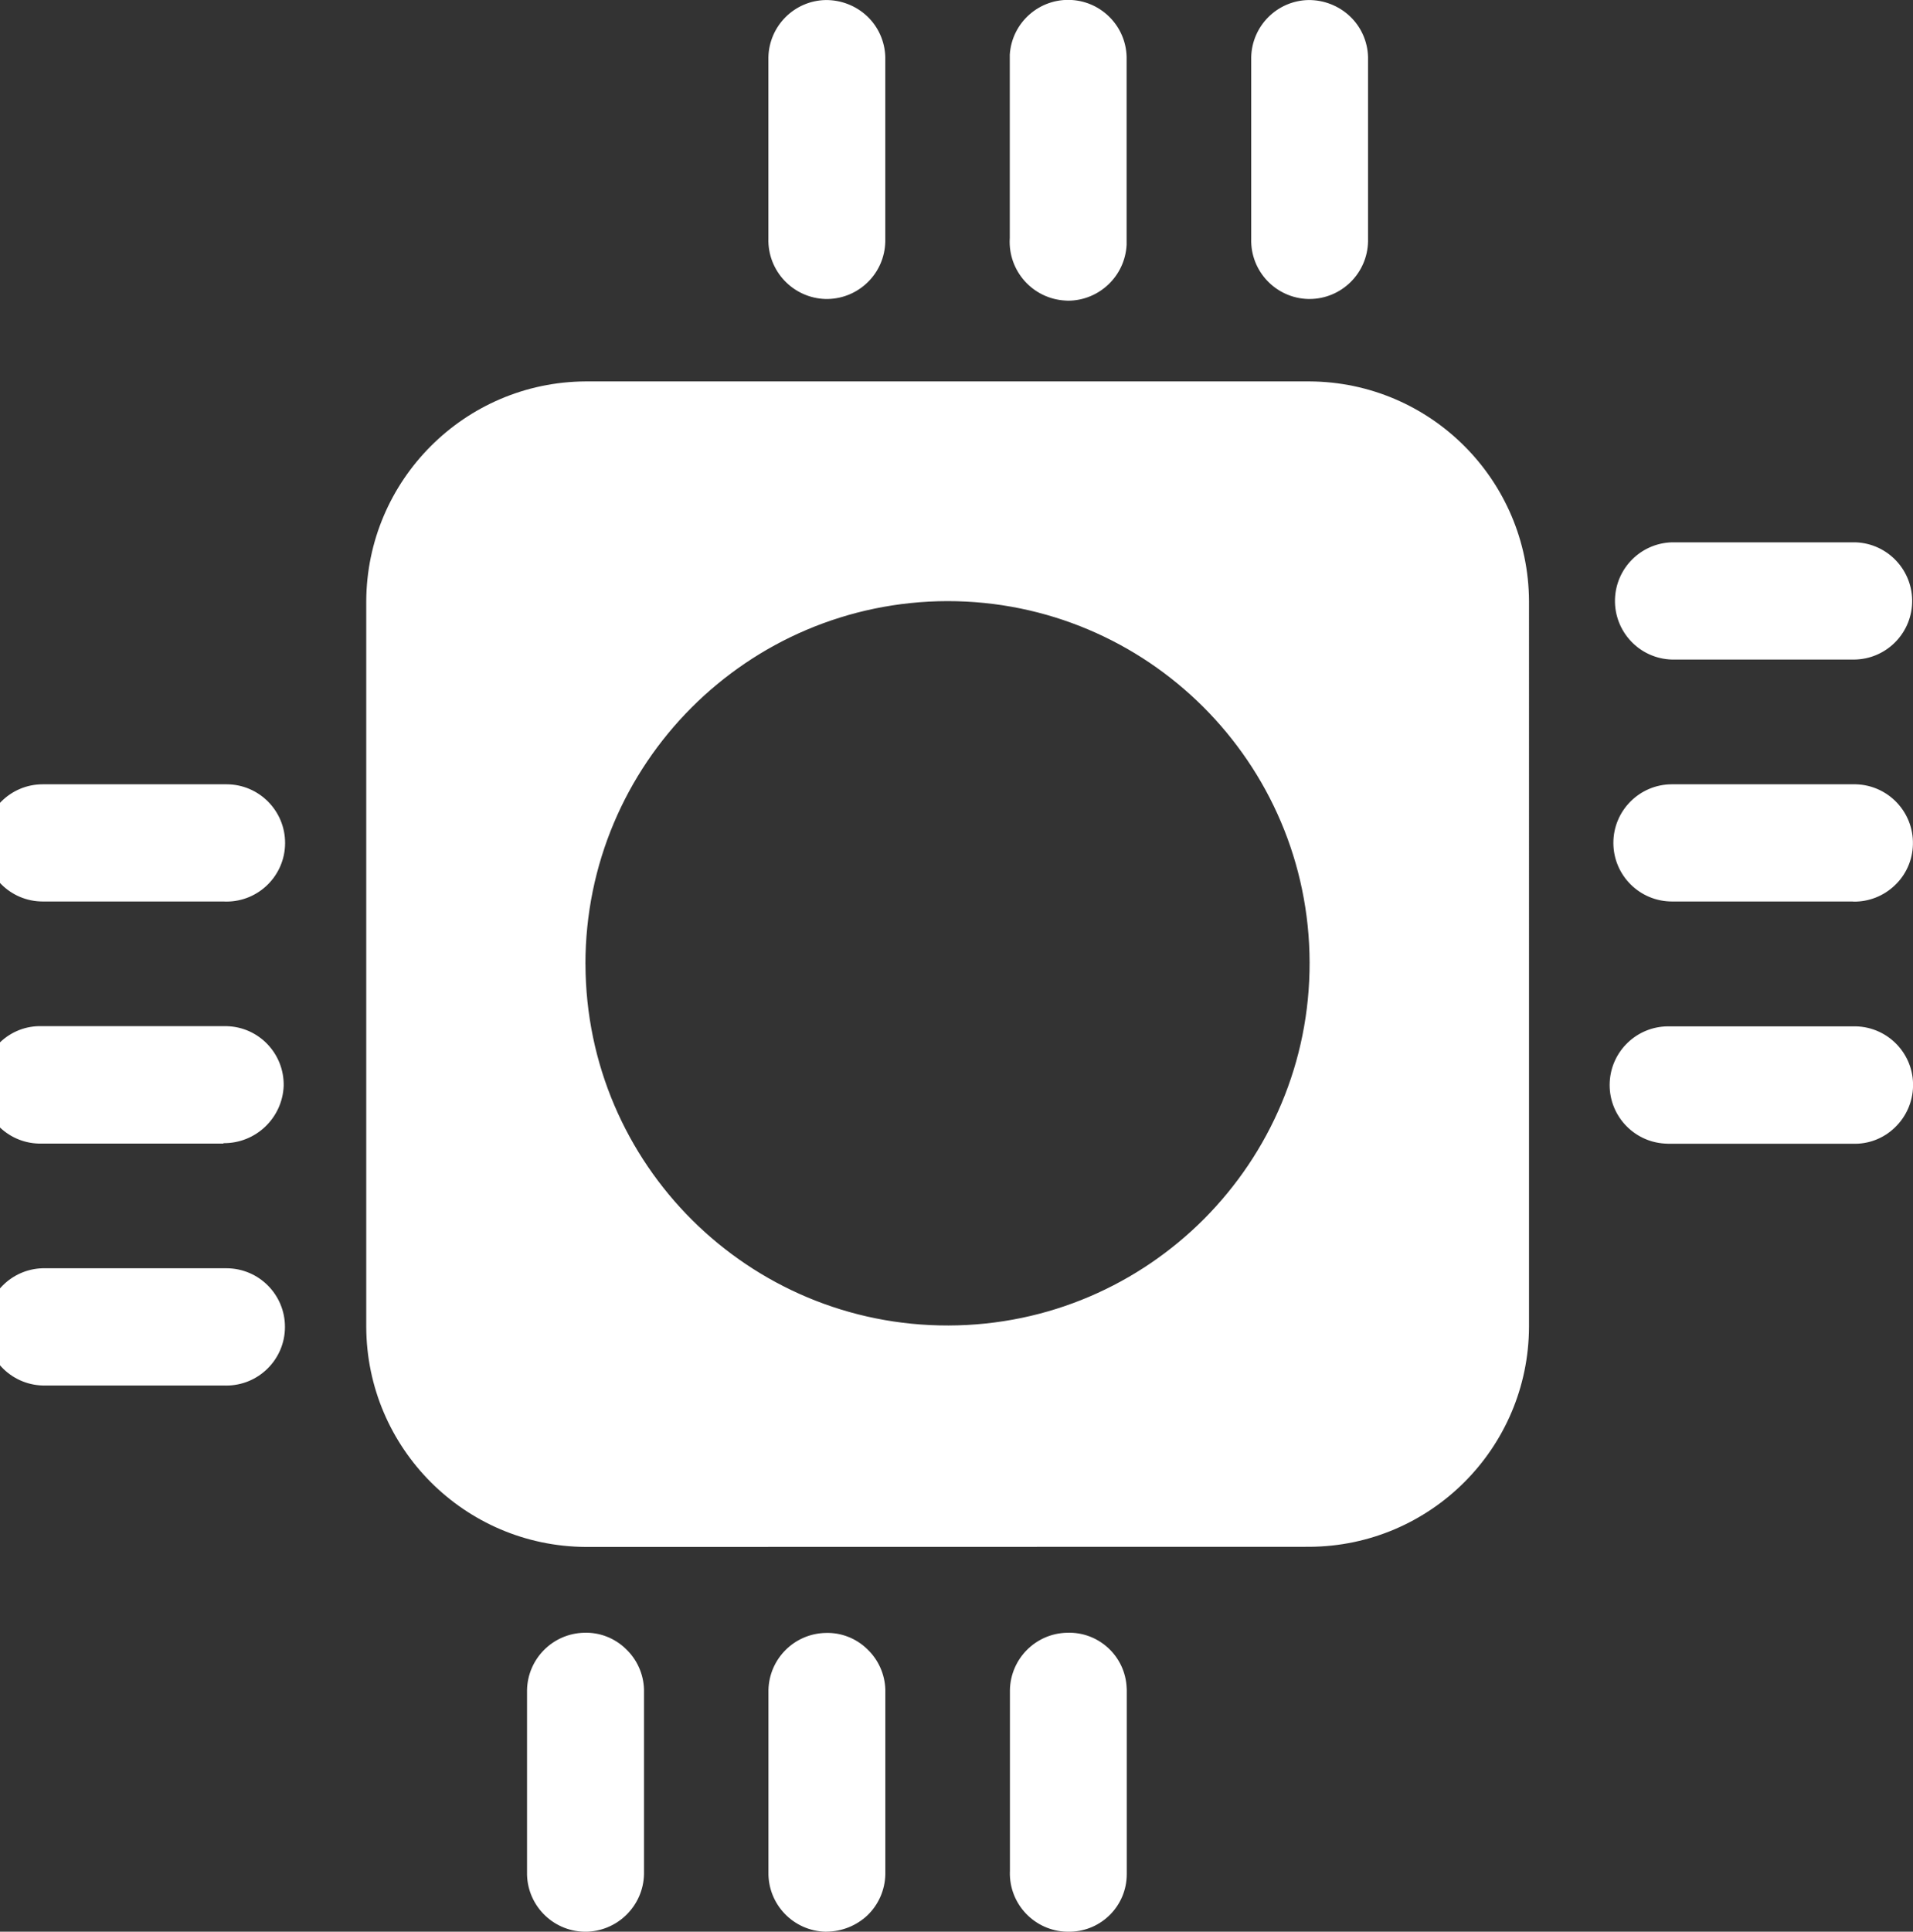 <?xml version="1.0" encoding="utf-8"?>
<!-- Generator: Adobe Illustrator 16.0.3, SVG Export Plug-In . SVG Version: 6.00 Build 0)  -->
<!DOCTYPE svg PUBLIC "-//W3C//DTD SVG 1.1//EN" "http://www.w3.org/Graphics/SVG/1.1/DTD/svg11.dtd">
<svg version="1.1" id="Layer_1" xmlns="http://www.w3.org/2000/svg" xmlns:xlink="http://www.w3.org/1999/xlink" x="0px" y="0px"
	 width="41.608px" height="42.001px" viewBox="16.894 14.499 41.608 42.001" enable-background="new 16.894 14.499 41.608 42.001"
	 xml:space="preserve">
<rect x="16.894" y="14.499" width="41.608" height="42.001" fill="#333333" stroke="none"/>
<g transform="translate(16.5 14.5)">
	<g transform="matrix(1, 0, 0, 1, -16.5, -14.5)">
		<path fill="#FFFFFF" d="M40.1,56.5c-0.701-0.016-1.258-0.598-1.241-1.3c0.001-0.005,0.001-0.011,0.001-0.015v-3.941
			c0.014-0.68,0.561-1.229,1.24-1.244c0.691-0.027,1.272,0.511,1.299,1.201c0.001,0.01,0.002,0.021,0.002,0.031v4.017
			c0,0.681-0.543,1.235-1.224,1.251H40.1z M34.85,56.5c-0.701-0.016-1.257-0.597-1.242-1.298c0-0.006,0-0.011,0-0.017v-3.941
			c0.016-0.679,0.563-1.225,1.241-1.24c0.338-0.012,0.666,0.116,0.908,0.352c0.242,0.23,0.384,0.547,0.393,0.881v4.017
			c-0.007,0.338-0.148,0.659-0.393,0.894c-0.239,0.222-0.552,0.347-0.878,0.351L34.85,56.5z M29.6,56.5
			c-0.702-0.016-1.258-0.598-1.243-1.299c0-0.006,0-0.011,0-0.016v-3.941c0.015-0.68,0.562-1.229,1.242-1.244
			c0.338-0.012,0.666,0.116,0.908,0.352c0.243,0.23,0.385,0.547,0.394,0.881v4.017c-0.007,0.339-0.149,0.659-0.394,0.894
			c-0.236,0.227-0.55,0.354-0.878,0.357H29.6z M29.634,48.134C27,48.119,24.869,45.984,24.86,43.35V27.572
			c0.011-2.632,2.139-4.764,4.77-4.78h15.746c2.632,0.014,4.761,2.145,4.774,4.777V43.35c-0.01,2.633-2.139,4.766-4.772,4.781
			L29.634,48.134z M29.628,35.465c0.012,4.35,3.547,7.865,7.896,7.854c4.349-0.011,7.866-3.546,7.854-7.896
			c-0.012-4.342-3.536-7.855-7.878-7.854c-4.351,0.011-7.873,3.541-7.873,7.892L29.628,35.465z M21.753,44.624h-3.929
			c-0.704-0.019-1.26-0.604-1.242-1.308c0.017-0.676,0.56-1.221,1.236-1.241h4.005c0.704,0.003,1.272,0.576,1.269,1.28
			c-0.003,0.704-0.576,1.272-1.28,1.27L21.753,44.624z M21.753,39.364h-4.01c-0.704-0.016-1.262-0.599-1.247-1.304
			c0.007-0.339,0.15-0.663,0.397-0.896c0.243-0.235,0.57-0.363,0.908-0.353h4.021c0.702,0.016,1.257,0.598,1.242,1.3
			c-0.029,0.699-0.607,1.249-1.307,1.244L21.753,39.364z M53.109,39.364c-0.703-0.039-1.242-0.641-1.203-1.344
			c0.037-0.671,0.589-1.198,1.261-1.205h0.06h0.012h4.02c0.704,0.017,1.262,0.601,1.244,1.305c-0.008,0.339-0.15,0.661-0.396,0.895
			c-0.245,0.238-0.577,0.365-0.918,0.352h-3.959h-0.055L53.109,39.364z M21.753,34.1h-3.929c-0.704,0-1.274-0.57-1.274-1.274
			s0.571-1.274,1.274-1.274h4c0.704,0.002,1.273,0.575,1.271,1.279s-0.575,1.273-1.279,1.271L21.753,34.1z M57.188,34.1h-3.926
			c-0.704,0.001-1.275-0.568-1.277-1.271s0.568-1.275,1.271-1.277h4c0.704,0.017,1.262,0.602,1.244,1.306c0,0,0,0.001,0,0.001
			c-0.007,0.338-0.148,0.659-0.395,0.891c-0.242,0.231-0.564,0.358-0.899,0.353L57.188,34.1z M57.188,28.84h-3.926
			c-0.705-0.018-1.26-0.604-1.242-1.308c0.018-0.676,0.561-1.221,1.236-1.241h4c0.703,0.026,1.253,0.618,1.227,1.322
			c-0.025,0.679-0.578,1.218-1.258,1.227H57.188z M40.068,21.034c-0.707-0.037-1.248-0.639-1.212-1.345
			c0-0.003,0.001-0.006,0.001-0.01v-3.991c0.044-0.701,0.648-1.233,1.35-1.189c0.656,0.042,1.174,0.577,1.191,1.235V19.7
			c0,0.041,0,0.083,0,0.122c-0.035,0.679-0.594,1.212-1.273,1.215L40.068,21.034z M34.848,21c-0.706-0.021-1.262-0.61-1.241-1.316
			l0,0v-3.943c0.017-0.679,0.563-1.225,1.241-1.241c0.337-0.004,0.663,0.122,0.908,0.353c0.242,0.23,0.383,0.547,0.393,0.881v4.016
			c-0.013,0.685-0.564,1.236-1.249,1.25H34.848z M45.348,21c-0.703-0.018-1.259-0.603-1.24-1.306c0-0.003,0-0.007,0-0.01v-3.943
			c0.016-0.678,0.562-1.225,1.24-1.241c0.336-0.004,0.662,0.122,0.907,0.353c0.243,0.23,0.384,0.547,0.394,0.881v4.016
			c-0.014,0.692-0.578,1.248-1.271,1.25H45.348z"/>
	</g>
</g>
</svg>
